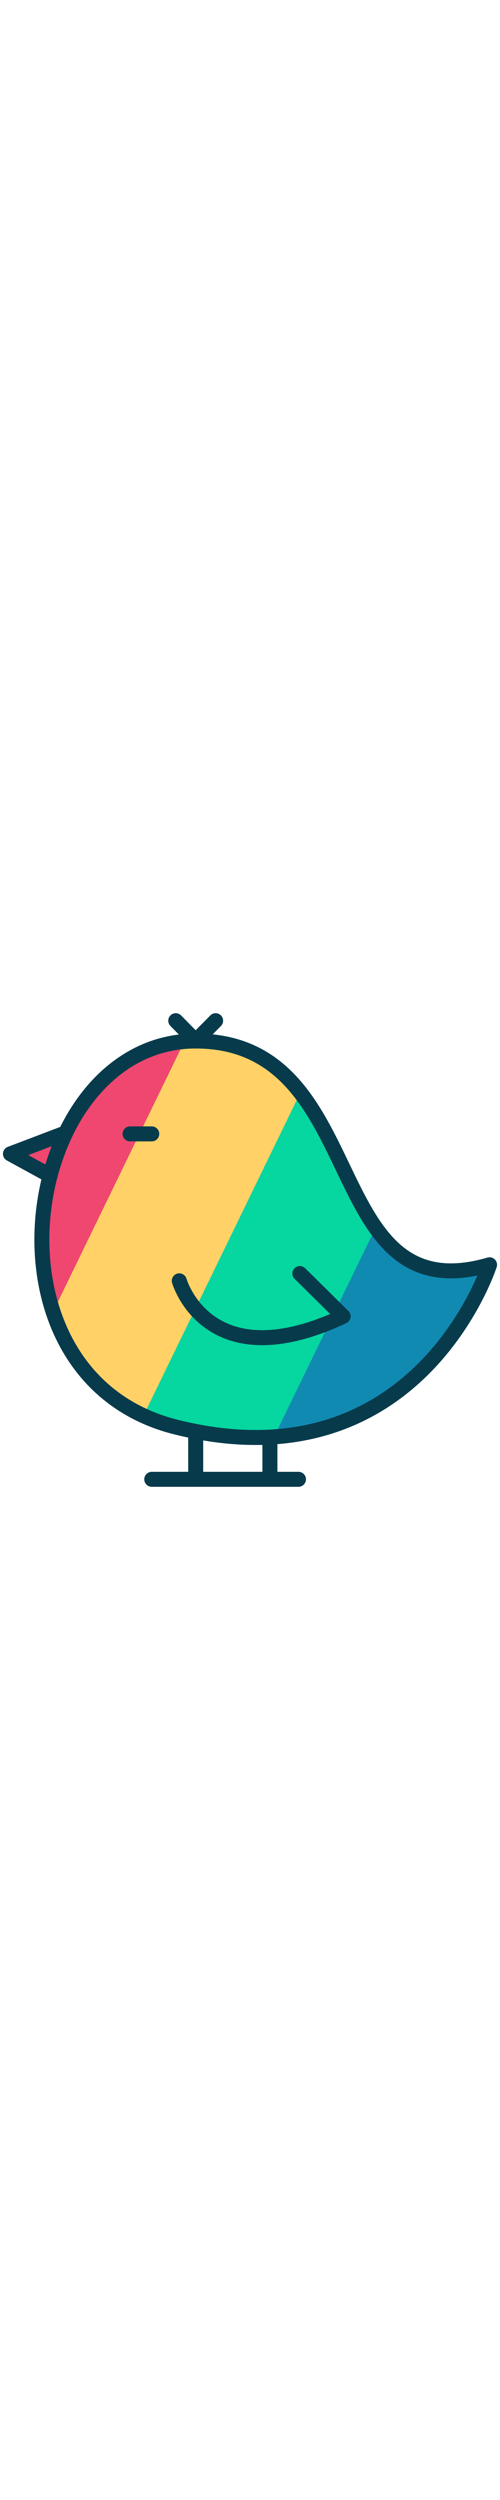 <?xml version="1.0" encoding="UTF-8"?>
<svg xmlns="http://www.w3.org/2000/svg" width='100px' id="Layer_1" data-name="Layer 1" viewBox="0 0 500 500">
  <defs>
    <linearGradient y2="0.319" x2="1" y1="0" x1="0.238" id="svg_colors">
      <stop offset="0.2" stop-color="#EF476F" />
      <stop offset="0.2" stop-color="#FFD166" />
      <stop offset="0.5" stop-color="#FFD166" />
      <stop offset="0.5" stop-color="#06D6A0" />
      <stop offset="0.8" stop-color="#06D6A0" />
      <stop offset="0.8" stop-color="#118AB2" />
    </linearGradient>
  </defs>
  <title>chicken_1</title>
  <path fill="#EF476F" d="M65.66,132.88l-55.22,21,39.65,21.72A236.19,236.19,0,0,1,65.66,132.88Z" />
  <path fill="url(#svg_colors)" d="M489.56,264.78S418.33,487.27,176.48,427.21C-30.45,375.83,21.31,41,195.7,41,373.18,41,317.92,314.79,489.56,264.78Z" />
  <path fill="none" stroke="#073B4C" stroke-linecap="round" stroke-linejoin="round" stroke-width="15px" d="M489.56,264.78S418.33,487.27,176.48,427.21C-30.45,375.83,21.31,41,195.7,41,373.18,41,317.92,314.79,489.56,264.78Z" />
  <line fill="none" stroke="#073B4C" stroke-linecap="round" stroke-linejoin="round" stroke-width="15px" x1="130.06" y1="133.89" x2="151.76" y2="133.89" />
  <line fill="none" stroke="#073B4C" stroke-linecap="round" stroke-linejoin="round" stroke-width="15px" x1="195.7" y1="40.95" x2="175.76" y2="20.69" />
  <line fill="none" stroke="#073B4C" stroke-linecap="round" stroke-linejoin="round" stroke-width="15px" x1="195.7" y1="40.95" x2="215.64" y2="20.69" />
  <path fill="none" stroke="#073B4C" stroke-linecap="round" stroke-linejoin="round" stroke-width="15px" d="M179.29,280.82s28.23,99.25,163.89,35.51l-43.32-42.79" />
  <path fill="none" stroke="#073B4C" stroke-linecap="round" stroke-linejoin="round" stroke-width="15px" d="M65.66,132.88l-55.22,21,39.65,21.72A236.19,236.19,0,0,1,65.66,132.88Z" />
  <line fill="none" stroke="#073B4C" stroke-linecap="round" stroke-linejoin="round" stroke-width="15px" x1="269.91" y1="437.5" x2="269.91" y2="479.31" />
  <line fill="none" stroke="#073B4C" stroke-linecap="round" stroke-linejoin="round" stroke-width="15px" x1="195.7" y1="431.46" x2="195.7" y2="479.31" />
  <line fill="none" stroke="#073B4C" stroke-linecap="round" stroke-linejoin="round" stroke-width="15px" x1="151.76" y1="479.31" x2="298.48" y2="479.31" />
</svg>
